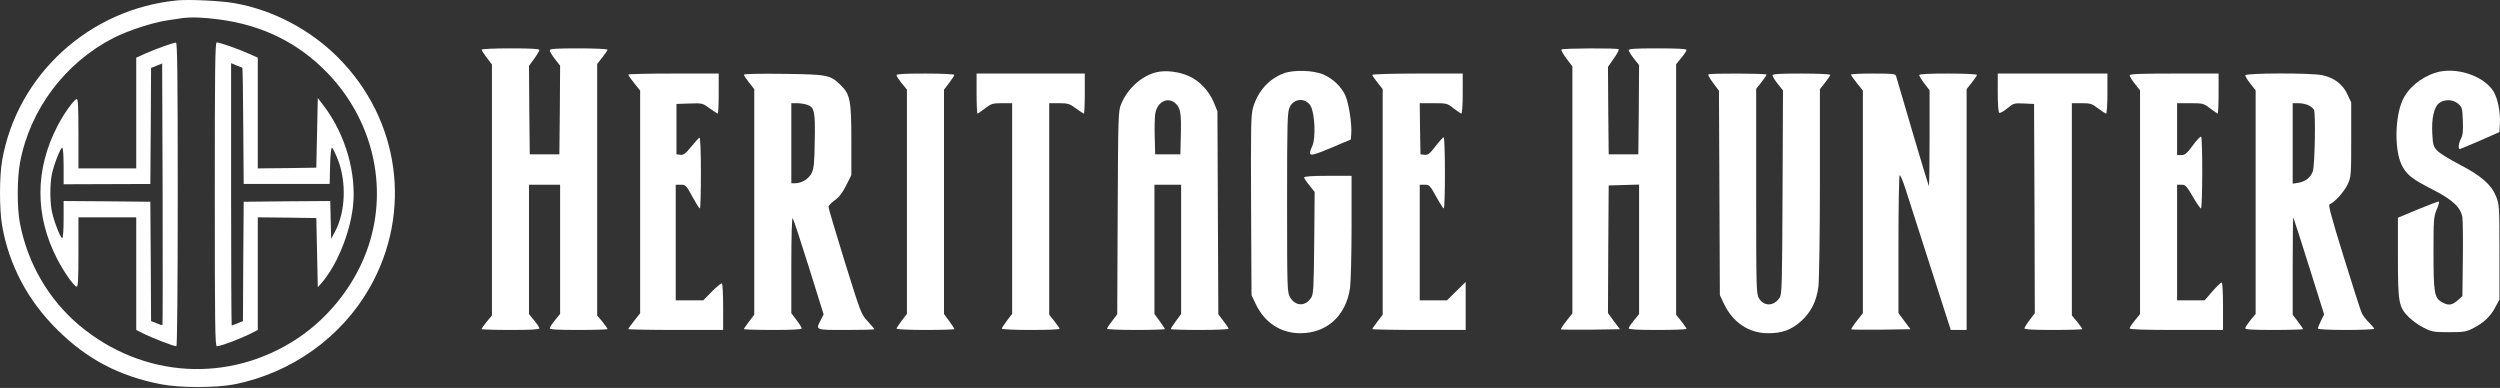 <svg width="232" height="36" viewBox="0 0 232 36" fill="none" xmlns="http://www.w3.org/2000/svg">
<rect x="0" y="0" width="232" height="36" fill="#333333" stroke="none"/>
<path d="M16.494 0.032C8.311 0.802 1.585 6.936 0.196 14.899C-0.065 16.426 -0.065 19.383 0.196 20.937C0.842 24.623 2.589 27.91 5.34 30.62C8.077 33.33 11.048 34.898 14.913 35.654C16.604 35.998 20.084 35.998 21.748 35.668C27.057 34.609 31.678 31.308 34.306 26.7C38.294 19.686 37.111 11.062 31.348 5.313C28.763 2.727 25.297 0.912 21.748 0.293C20.538 0.073 17.567 -0.065 16.494 0.032ZM20.345 1.806C24.403 2.342 27.717 3.993 30.427 6.812C34.567 11.131 36.025 17.238 34.209 22.78C33.081 26.219 30.688 29.341 27.635 31.39C21.294 35.599 13.262 35.131 7.362 30.194C4.515 27.8 2.562 24.445 1.846 20.703C1.571 19.259 1.585 16.536 1.86 15.078C2.782 10.154 6.041 5.822 10.525 3.525C11.873 2.837 14.156 2.095 15.531 1.888C16.095 1.806 16.714 1.709 16.907 1.682C17.677 1.572 18.984 1.613 20.345 1.806Z" fill="white"/>
<path d="M15.229 4.281C14.734 4.46 13.936 4.763 13.482 4.969L12.643 5.354V10.484V15.628H9.961H7.279V12.382C7.279 9.852 7.238 9.15 7.114 9.191C6.826 9.288 5.945 10.525 5.354 11.653C3.236 15.711 3.222 19.988 5.299 24.018C5.932 25.242 6.812 26.508 7.114 26.604C7.238 26.645 7.279 25.944 7.279 23.413V20.167H9.961H12.643V25.393V30.62L13.441 31.019C14.225 31.404 16.123 32.133 16.371 32.133C16.439 32.133 16.494 26.741 16.494 18.035C16.494 6.84 16.453 3.937 16.329 3.951C16.233 3.951 15.738 4.103 15.229 4.281ZM15.078 30.166C15.05 30.194 14.803 30.111 14.528 30.001L14.019 29.795L13.991 24.252L13.95 18.723L9.934 18.682L5.904 18.654V20.373C5.904 21.322 5.849 22.093 5.78 22.093C5.629 22.093 5.134 20.896 4.872 19.878C4.625 18.984 4.611 17.155 4.817 16.151C5.01 15.243 5.615 13.703 5.78 13.703C5.849 13.703 5.904 14.459 5.904 15.394V17.1L9.934 17.086L13.95 17.072L13.991 11.695L14.019 6.303L14.541 6.097L15.05 5.89L15.092 18.008C15.105 24.665 15.105 30.139 15.078 30.166Z" fill="white"/>
<path d="M19.933 18.035C19.933 30.221 19.96 32.133 20.125 32.133C20.442 32.133 22.244 31.459 23.137 31.019L23.922 30.62V25.393V20.167L26.645 20.195L29.354 20.236L29.423 23.44L29.492 26.659L29.781 26.329C31.197 24.747 32.449 21.762 32.751 19.204C33.109 16.123 32.064 12.492 30.069 9.852L29.492 9.095L29.423 12.327L29.354 15.559L26.645 15.601L23.922 15.628V10.498V5.354L23.096 4.983C22.147 4.556 20.387 3.937 20.112 3.937C19.96 3.937 19.933 6.427 19.933 18.035ZM22.491 6.276C22.519 6.276 22.56 8.71 22.574 11.667L22.615 17.072H26.604H30.592L30.633 15.381C30.647 14.459 30.73 13.703 30.798 13.703C30.867 13.703 31.115 14.212 31.362 14.831C32.16 16.894 32.064 19.644 31.115 21.446L30.73 22.161L30.688 20.401L30.647 18.654L26.631 18.682L22.615 18.723L22.574 24.252L22.546 29.795L22.051 30.001C21.776 30.111 21.528 30.207 21.501 30.207C21.473 30.207 21.446 24.733 21.446 18.035V5.863L21.941 6.069C22.216 6.179 22.464 6.276 22.491 6.276Z" fill="white"/>
<path d="M44.69 4.612C44.69 4.667 44.91 5.01 45.171 5.354L45.653 5.987V17.623V29.272L45.171 29.85C44.91 30.18 44.69 30.483 44.69 30.538C44.69 30.579 45.9 30.62 47.372 30.62C49.201 30.62 50.054 30.579 50.054 30.469C50.054 30.386 49.834 30.056 49.572 29.74L49.091 29.148V23.138V17.141H50.535H51.979V23.138V29.135L51.498 29.712C51.236 30.043 51.017 30.372 51.017 30.469C51.017 30.579 51.773 30.62 53.699 30.62C55.17 30.62 56.38 30.579 56.38 30.538C56.38 30.483 56.16 30.18 55.899 29.85L55.418 29.272V17.595V5.932L55.899 5.327C56.16 4.997 56.38 4.667 56.38 4.612C56.38 4.543 55.17 4.488 53.699 4.488C51.553 4.488 51.017 4.529 51.017 4.667C51.017 4.777 51.236 5.134 51.498 5.478L51.979 6.097L51.952 10.209L51.91 14.322H50.535H49.16L49.118 10.223L49.091 6.111L49.572 5.451C49.834 5.093 50.054 4.722 50.054 4.639C50.054 4.529 49.256 4.488 47.372 4.488C45.9 4.488 44.69 4.543 44.69 4.612Z" fill="white"/>
<path d="M144.9 4.598C144.859 4.667 145.079 5.038 145.368 5.437L145.918 6.166V17.623V29.08L145.354 29.795C145.051 30.18 144.817 30.538 144.859 30.565C144.886 30.593 146.138 30.606 147.623 30.593L150.333 30.551L149.769 29.809L149.219 29.052L149.246 23.138L149.287 17.21L150.704 17.169L152.107 17.128V23.138V29.148L151.626 29.74C151.364 30.056 151.144 30.386 151.144 30.469C151.144 30.579 151.997 30.62 153.826 30.62C155.298 30.62 156.508 30.579 156.508 30.51C156.508 30.455 156.288 30.139 156.027 29.809L155.545 29.203V17.581V5.959L156.027 5.368C156.288 5.052 156.508 4.722 156.508 4.639C156.508 4.529 155.655 4.488 153.826 4.488C151.777 4.488 151.144 4.529 151.144 4.653C151.144 4.749 151.364 5.107 151.626 5.437L152.107 6.042L152.08 10.182L152.038 14.322H150.663H149.287L149.246 10.264L149.219 6.207L149.755 5.437C150.058 5.01 150.264 4.625 150.223 4.57C150.085 4.447 144.983 4.474 144.9 4.598Z" fill="white"/>
<path d="M107.325 6.702C105.949 7.032 104.629 8.215 104.038 9.673C103.776 10.306 103.762 10.746 103.721 19.755L103.68 29.162L103.212 29.781C102.951 30.111 102.731 30.441 102.731 30.51C102.731 30.565 103.941 30.62 105.413 30.62C106.885 30.62 108.095 30.579 108.095 30.538C108.095 30.483 107.875 30.152 107.614 29.795L107.132 29.135V23.138V17.141H108.37H109.608V23.138V29.135L109.126 29.795C108.865 30.152 108.645 30.483 108.645 30.538C108.645 30.579 109.855 30.62 111.327 30.62C112.799 30.62 114.009 30.565 114.009 30.51C114.009 30.441 113.789 30.111 113.528 29.781L113.06 29.162L113.019 19.755L112.978 10.333L112.661 9.549C112.221 8.463 111.327 7.5 110.323 7.06C109.402 6.647 108.177 6.496 107.325 6.702ZM109.126 9.632C109.553 10.058 109.635 10.54 109.58 12.603L109.539 14.322H108.37H107.201L107.16 12.74C107.132 11.874 107.16 10.897 107.201 10.581C107.366 9.439 108.411 8.917 109.126 9.632Z" fill="white"/>
<path d="M119.153 6.798C117.778 7.293 116.732 8.449 116.278 10.003C116.086 10.691 116.072 11.763 116.1 19.08L116.141 27.388L116.512 28.172C117.337 29.932 118.837 30.922 120.666 30.922C123.142 30.922 124.916 29.299 125.287 26.7C125.356 26.163 125.425 23.619 125.425 21.02V16.316H123.224C121.739 16.316 121.024 16.371 121.024 16.467C121.024 16.55 121.244 16.88 121.519 17.21L122 17.815L121.959 22.532C121.918 26.81 121.89 27.305 121.67 27.635C121.134 28.46 120.212 28.433 119.717 27.58C119.456 27.126 119.442 26.879 119.442 18.791C119.442 11.282 119.469 10.415 119.676 9.962C120.061 9.109 121.161 9.04 121.629 9.838C122.014 10.512 122.124 12.822 121.78 13.551C121.326 14.569 121.464 14.583 123.499 13.73L125.356 12.946L125.397 12.41C125.466 11.543 125.177 9.631 124.861 8.889C124.517 8.091 123.733 7.321 122.825 6.922C121.931 6.523 120.102 6.454 119.153 6.798Z" fill="white"/>
<path d="M226.034 6.743C224.631 7.183 223.448 8.187 222.939 9.343C222.238 10.938 222.21 13.937 222.871 15.298C223.311 16.206 223.833 16.619 225.786 17.609C227.616 18.544 228.372 19.259 228.51 20.181C228.551 20.511 228.579 22.299 228.551 24.128L228.51 27.484L228.056 27.883C227.533 28.351 227.162 28.378 226.557 28.007C225.91 27.622 225.828 27.113 225.828 23.427C225.828 20.387 225.855 20.098 226.117 19.465C226.282 19.094 226.378 18.75 226.337 18.709C226.309 18.668 225.429 18.998 224.397 19.424L222.527 20.208V23.881C222.527 28.103 222.596 28.502 223.558 29.451C223.875 29.767 224.494 30.207 224.947 30.427C225.69 30.799 225.883 30.826 227.272 30.826C228.661 30.826 228.854 30.799 229.541 30.441C230.504 29.946 231.123 29.355 231.577 28.488L231.948 27.8V23.399C231.948 19.135 231.934 18.97 231.632 18.214C231.192 17.127 230.243 16.302 228.221 15.257C227.327 14.789 226.405 14.225 226.185 13.992C225.828 13.62 225.773 13.455 225.718 12.451C225.635 11.021 225.869 9.948 226.337 9.576C226.832 9.191 227.629 9.205 228.125 9.632C228.482 9.948 228.51 10.044 228.551 11.199C228.592 12.121 228.551 12.534 228.386 12.85C228.152 13.29 228.097 13.854 228.276 13.826C228.331 13.826 229.184 13.469 230.16 13.043L231.948 12.258L231.989 11.502C232.058 10.429 231.783 9.095 231.384 8.462C230.463 7.005 227.863 6.166 226.034 6.743Z" fill="white"/>
<path d="M58.306 6.922C58.306 6.991 58.553 7.335 58.856 7.72L59.406 8.408V18.737V29.066L58.856 29.767C58.553 30.139 58.306 30.496 58.306 30.538C58.306 30.579 60.286 30.62 62.707 30.62H67.108V28.502C67.108 27.333 67.053 26.343 66.998 26.301C66.93 26.26 66.517 26.604 66.077 27.044L65.265 27.869H63.986H62.707V22.505V17.141H63.175C63.629 17.141 63.684 17.196 64.248 18.242C64.578 18.847 64.88 19.342 64.949 19.342C65.004 19.342 65.045 17.857 65.045 16.027C65.045 14.157 64.99 12.74 64.921 12.768C64.853 12.781 64.509 13.166 64.151 13.607C63.615 14.267 63.436 14.404 63.133 14.363L62.776 14.322V11.984V9.646L63.986 9.604C65.183 9.563 65.21 9.577 65.857 10.058C66.228 10.319 66.558 10.54 66.613 10.54C66.654 10.54 66.696 9.701 66.696 8.683V6.826H62.501C60.19 6.826 58.306 6.867 58.306 6.922Z" fill="white"/>
<path d="M69.034 6.936C69.034 7.005 69.254 7.335 69.515 7.665L69.996 8.27V18.737V29.203L69.515 29.836C69.254 30.18 69.034 30.496 69.034 30.538C69.034 30.579 70.244 30.62 71.716 30.62C73.517 30.62 74.398 30.579 74.398 30.469C74.398 30.4 74.178 30.042 73.916 29.698L73.435 29.066V24.596C73.435 21.9 73.49 20.167 73.559 20.236C73.627 20.318 74.301 22.354 75.058 24.775L76.433 29.176L76.172 29.685C75.677 30.648 75.608 30.62 78.524 30.62C79.968 30.62 81.137 30.593 81.137 30.551C81.137 30.51 80.862 30.18 80.518 29.809C79.913 29.162 79.885 29.066 78.386 24.266C77.561 21.584 76.873 19.301 76.887 19.191C76.887 19.081 77.148 18.805 77.465 18.585C77.877 18.297 78.18 17.884 78.524 17.21L79.005 16.247V13.015C79.005 9.315 78.895 8.751 78.001 7.885C77.038 6.95 76.818 6.908 72.72 6.853C70.492 6.826 69.034 6.853 69.034 6.936ZM74.92 9.728C75.581 9.962 75.663 10.347 75.608 13.111C75.581 15.147 75.525 15.642 75.319 16.069C75.044 16.605 74.398 17.004 73.793 17.004H73.435V13.29V9.577H73.971C74.26 9.577 74.686 9.645 74.92 9.728Z" fill="white"/>
<path d="M83.2 6.977C83.2 7.074 83.421 7.404 83.682 7.734L84.163 8.311V18.723V29.121L83.682 29.754C83.421 30.098 83.2 30.441 83.2 30.496C83.2 30.565 84.411 30.62 85.882 30.62C87.354 30.62 88.564 30.579 88.564 30.538C88.564 30.483 88.344 30.152 88.083 29.795L87.602 29.135V18.737V8.325L88.083 7.692C88.344 7.349 88.564 7.005 88.564 6.95C88.564 6.881 87.354 6.826 85.882 6.826C83.957 6.826 83.2 6.867 83.2 6.977Z" fill="white"/>
<path d="M90.627 8.683C90.627 9.701 90.669 10.54 90.71 10.54C90.751 10.54 91.068 10.319 91.411 10.058C91.989 9.618 92.113 9.577 92.979 9.577H93.928V19.356V29.121L93.447 29.754C93.186 30.098 92.966 30.441 92.966 30.496C92.966 30.565 94.176 30.62 95.648 30.62C97.119 30.62 98.33 30.579 98.33 30.51C98.33 30.455 98.109 30.139 97.848 29.809L97.367 29.203V19.397V9.577H98.275C99.1 9.577 99.251 9.618 99.843 10.058C100.2 10.319 100.53 10.54 100.585 10.54C100.626 10.54 100.668 9.701 100.668 8.683V6.826H95.648H90.627V8.683Z" fill="white"/>
<path d="M127.35 6.95C127.35 7.005 127.57 7.335 127.832 7.665L128.313 8.27V18.737V29.203L127.832 29.836C127.57 30.18 127.35 30.496 127.35 30.538C127.35 30.579 129.303 30.62 131.683 30.62H136.015V28.392V26.164L135.149 27.017L134.282 27.869H133.017H131.752V22.505V17.141H132.205C132.646 17.141 132.701 17.21 133.278 18.242C133.608 18.847 133.925 19.342 133.98 19.342C134.048 19.342 134.09 17.857 134.09 16.041C134.09 14.226 134.035 12.74 133.98 12.74C133.911 12.74 133.567 13.111 133.209 13.579C132.673 14.281 132.508 14.404 132.192 14.363L131.82 14.322L131.779 11.942L131.752 9.577H133.017C134.269 9.577 134.31 9.591 134.901 10.058C135.231 10.319 135.561 10.54 135.616 10.54C135.685 10.54 135.74 9.701 135.74 8.683V6.826H131.545C129.235 6.826 127.35 6.881 127.35 6.95Z" fill="white"/>
<path d="M158.53 6.908C158.489 6.963 158.695 7.321 158.984 7.706L159.52 8.421L159.562 17.898L159.603 27.388L159.974 28.172C160.786 29.905 162.285 30.922 164.059 30.922C165.366 30.936 166.26 30.606 167.168 29.781C168.075 28.942 168.57 27.952 168.749 26.604C168.818 26.054 168.887 21.694 168.887 16.935V8.27L169.368 7.665C169.63 7.335 169.85 7.005 169.85 6.949C169.85 6.881 168.639 6.826 167.168 6.826C165.118 6.826 164.486 6.867 164.486 6.991C164.486 7.087 164.706 7.445 164.967 7.775L165.462 8.394L165.421 17.829C165.38 26.549 165.366 27.291 165.146 27.635C164.609 28.433 163.702 28.447 163.234 27.69C162.986 27.264 162.973 26.879 162.973 17.746V8.242L163.454 7.637C163.715 7.307 163.935 6.991 163.935 6.922C163.935 6.812 158.654 6.784 158.53 6.908Z" fill="white"/>
<path d="M171.775 6.922C171.775 6.991 172.023 7.335 172.325 7.72L172.875 8.408V18.737V29.066L172.312 29.781C171.995 30.18 171.775 30.524 171.803 30.565C171.844 30.593 173.096 30.606 174.581 30.593L177.29 30.551L176.74 29.809L176.176 29.052V22.698C176.176 19.191 176.231 16.302 176.286 16.261C176.355 16.22 176.603 16.825 176.85 17.595C177.098 18.365 178.129 21.611 179.161 24.802L181.031 30.62H181.774H182.503V19.438V8.27L182.985 7.665C183.246 7.335 183.466 7.005 183.466 6.95C183.466 6.881 182.256 6.826 180.784 6.826C178.982 6.826 178.102 6.867 178.102 6.977C178.102 7.046 178.322 7.404 178.583 7.747L179.065 8.38V12.85C179.065 15.312 179.037 17.293 178.996 17.265C178.968 17.224 178.281 14.968 177.483 12.259C176.685 9.535 175.998 7.197 175.956 7.06C175.888 6.853 175.667 6.826 173.824 6.826C172.697 6.826 171.775 6.867 171.775 6.922Z" fill="white"/>
<path d="M185.392 8.6C185.392 9.646 185.447 10.416 185.529 10.471C185.612 10.512 185.942 10.333 186.272 10.058C186.85 9.577 186.918 9.563 187.826 9.604L188.761 9.646L188.803 19.356L188.83 29.066L188.349 29.699C188.087 30.043 187.867 30.4 187.867 30.469C187.867 30.579 188.748 30.62 190.549 30.62C192.021 30.62 193.231 30.579 193.231 30.538C193.231 30.483 193.011 30.18 192.75 29.85L192.269 29.272V19.424V9.577H193.176C193.988 9.577 194.125 9.618 194.703 10.058C195.047 10.319 195.391 10.54 195.446 10.54C195.514 10.54 195.569 9.701 195.569 8.683V6.826H190.481H185.392V8.6Z" fill="white"/>
<path d="M197.632 6.991C197.632 7.087 197.852 7.445 198.114 7.775L198.595 8.38V18.764V29.148L198.114 29.74C197.852 30.056 197.632 30.386 197.632 30.469C197.632 30.579 198.953 30.62 201.965 30.62H206.297V28.419C206.297 27.14 206.242 26.219 206.173 26.219C206.091 26.219 205.706 26.59 205.307 27.044L204.592 27.869H203.313H202.034V22.505V17.141H202.446C202.804 17.141 202.914 17.251 203.491 18.242C203.835 18.847 204.179 19.342 204.248 19.342C204.399 19.342 204.413 12.781 204.262 12.685C204.193 12.644 203.849 13.015 203.491 13.497C202.941 14.239 202.776 14.391 202.432 14.391H202.034V11.984V9.577H203.258C204.427 9.577 204.495 9.591 205.101 10.058C205.445 10.319 205.761 10.54 205.802 10.54C205.843 10.54 205.885 9.701 205.885 8.683V6.826H201.758C198.554 6.826 197.632 6.867 197.632 6.991Z" fill="white"/>
<path d="M208.36 6.991C208.36 7.087 208.58 7.445 208.842 7.775L209.323 8.38V18.751V29.135L208.842 29.712C208.58 30.043 208.36 30.372 208.36 30.469C208.36 30.579 209.117 30.62 211.042 30.62C212.514 30.62 213.724 30.579 213.724 30.538C213.724 30.496 213.504 30.18 213.243 29.836L212.762 29.203V24.665C212.762 22.162 212.789 20.153 212.817 20.181C212.844 20.209 213.504 22.244 214.275 24.706L215.677 29.176L215.389 29.767C215.224 30.084 215.1 30.414 215.1 30.483C215.1 30.565 216.104 30.62 217.713 30.62C219.157 30.62 220.326 30.565 220.326 30.51C220.326 30.455 220.106 30.194 219.845 29.932C219.583 29.685 219.281 29.286 219.171 29.052C219.061 28.818 218.304 26.466 217.493 23.826C216.324 20.071 216.049 18.998 216.186 18.957C216.626 18.806 217.562 17.774 217.864 17.1C218.181 16.412 218.194 16.261 218.194 12.946V9.508L217.823 8.724C217.397 7.803 216.599 7.211 215.499 6.977C214.481 6.757 208.36 6.771 208.36 6.991ZM214.261 9.783C214.481 9.893 214.687 10.086 214.742 10.196C214.907 10.622 214.811 15.395 214.632 15.89C214.426 16.481 213.944 16.852 213.27 16.963L212.762 17.045V13.304V9.577H213.312C213.628 9.577 214.054 9.673 214.261 9.783Z" fill="white"/>
</svg>
